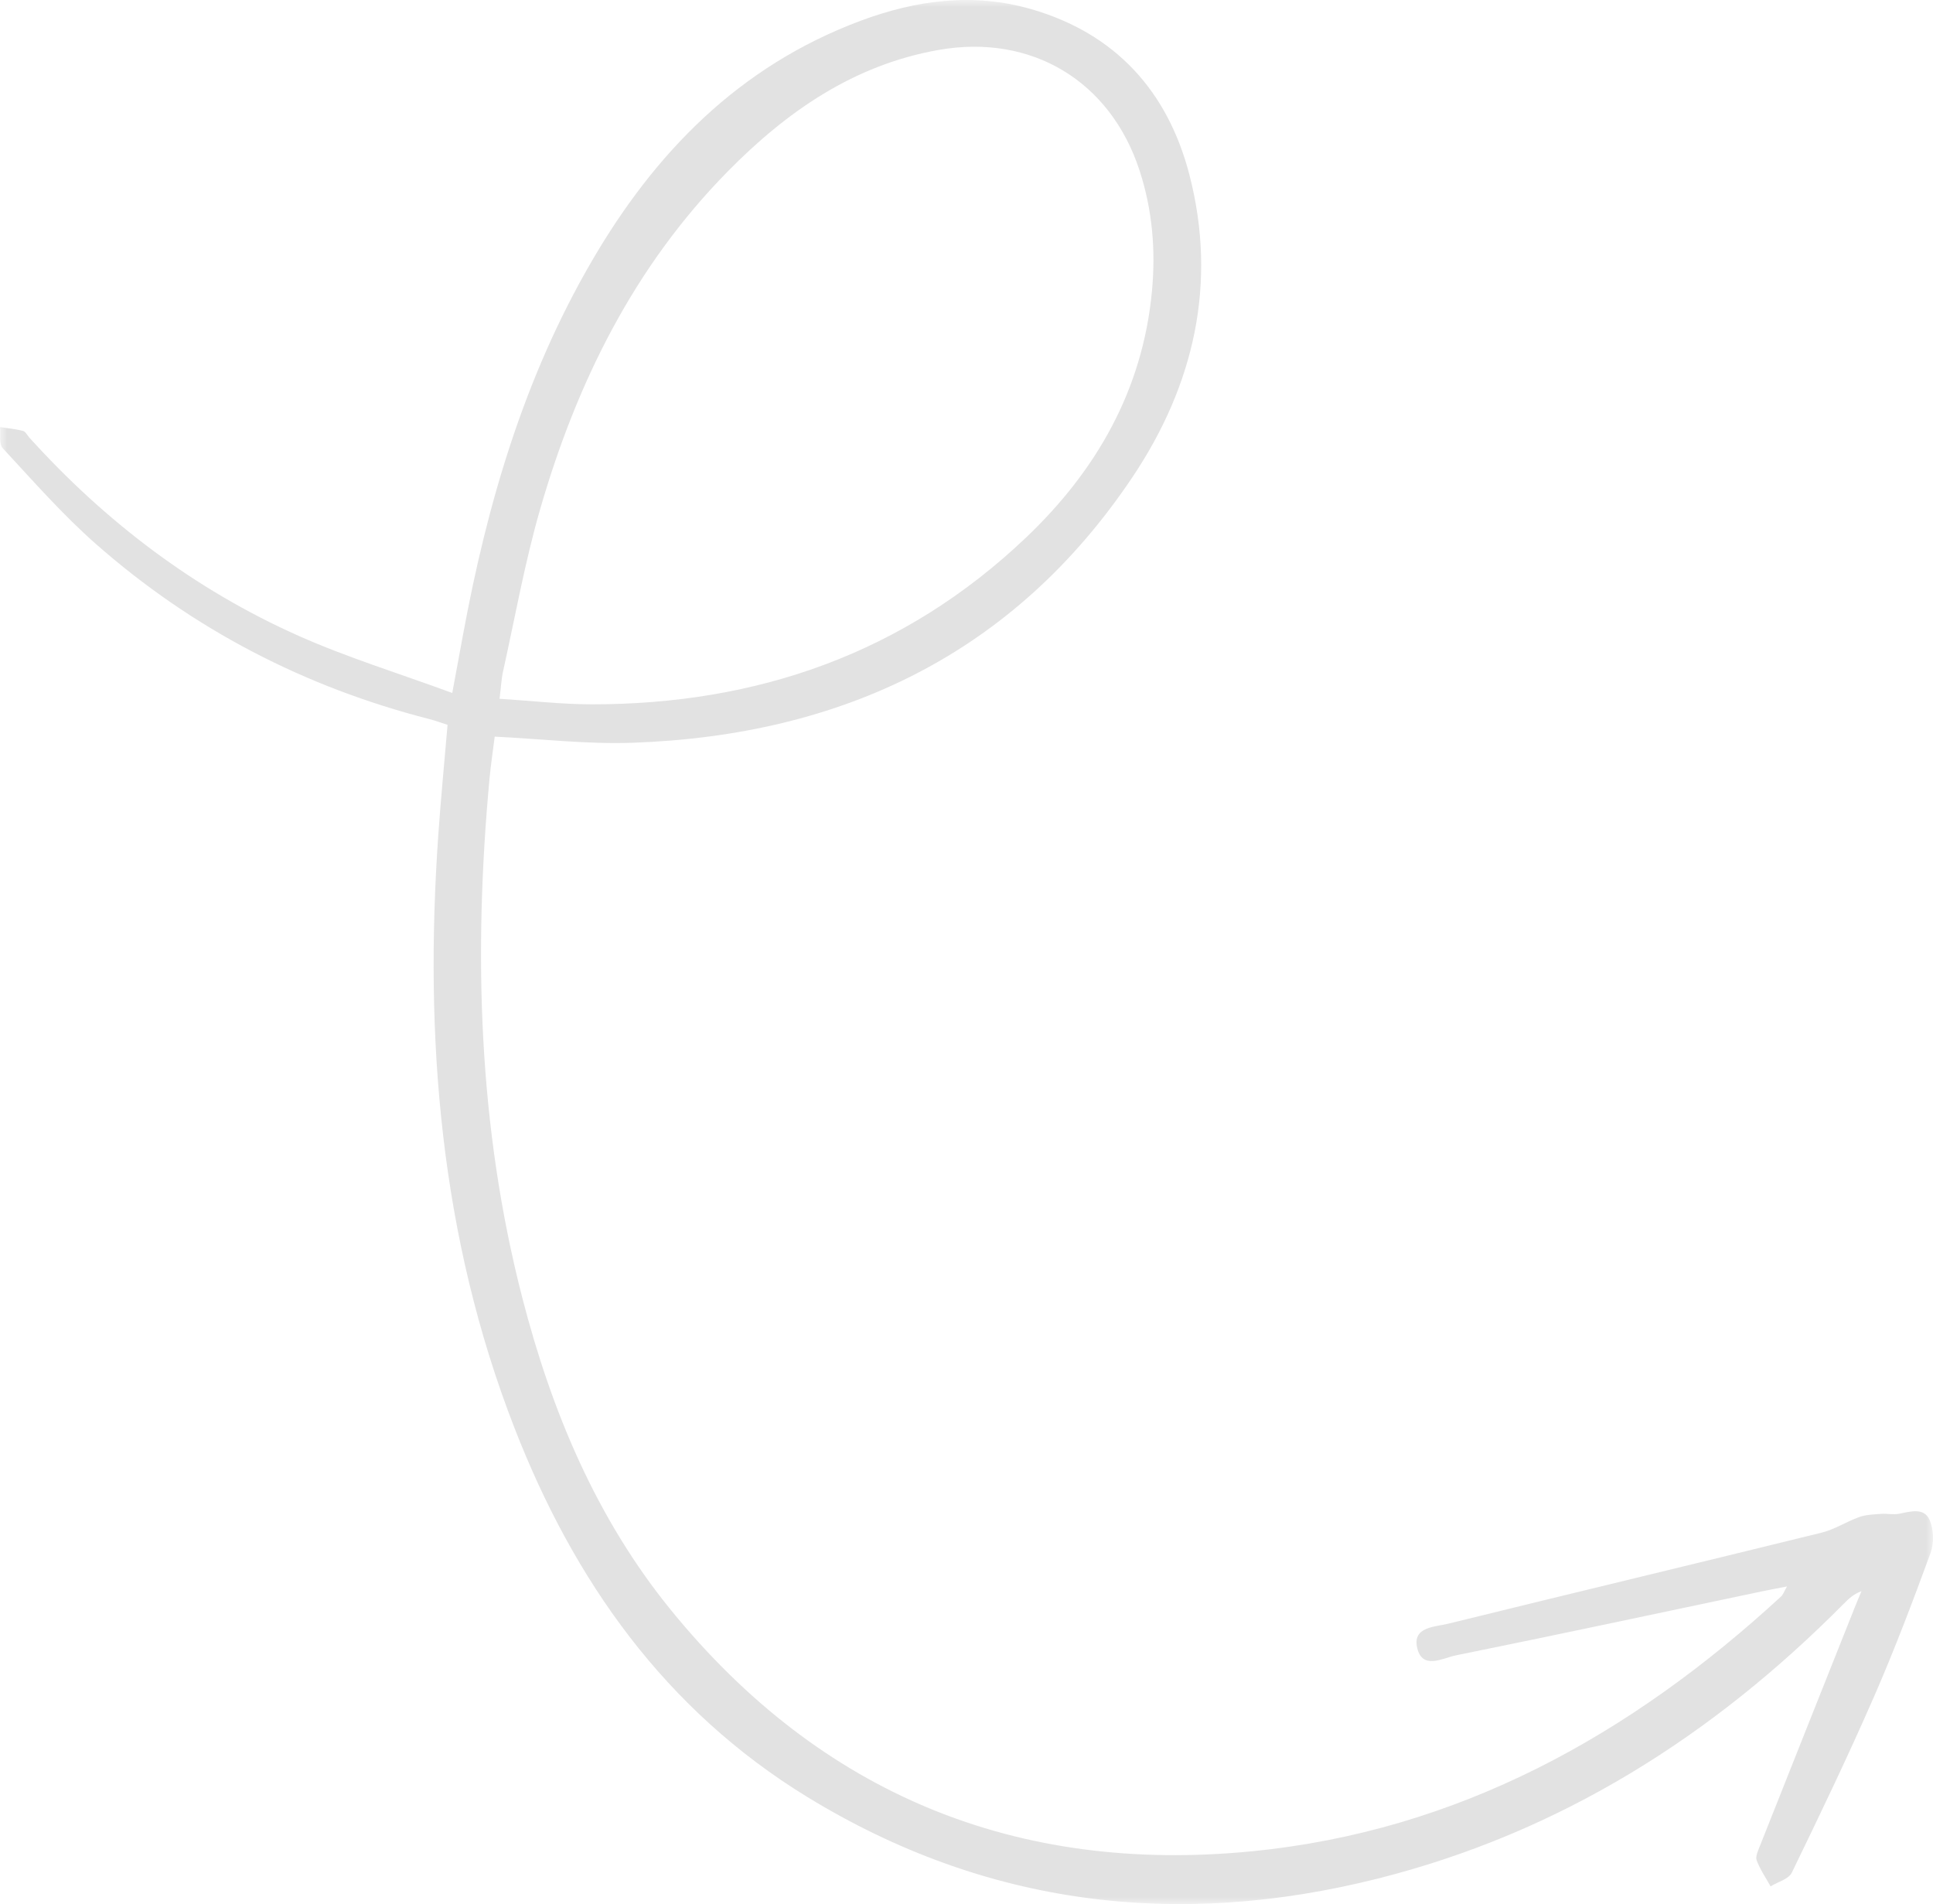 <?xml version="1.0" encoding="UTF-8"?>
<svg width="132px" height="130px" viewBox="0 0 132 130" version="1.1" xmlns="http://www.w3.org/2000/svg" xmlns:xlink="http://www.w3.org/1999/xlink">
    <title>pointer-doodle</title>
    <defs>
        <polygon id="path-1" points="0 0 132 0 132 130 0 130"></polygon>
    </defs>
    <g id="Staffing---Web" stroke="none" stroke-width="1" fill="none" fill-rule="evenodd" opacity="0.114">
        <g id="Staffing-PremiumPlan" transform="translate(-600, -499)">
            <g id="Group-3" transform="translate(600, 499)">
                <mask id="mask-2" fill="white">
                    <use xlink:href="#path-1"></use>
                </mask>
                <g id="Clip-2"></g>
                <path d="M40.397,48.087 C51.751,48.098 61.778,44.576 70.053,36.713 C74.875,32.132 78.028,26.623 78.663,19.89 C78.927,17.086 78.695,14.326 77.816,11.635 C75.826,5.542 70.459,2.292 64.106,3.408 C58.29,4.43 53.705,7.629 49.68,11.721 C43.276,18.233 39.371,26.153 36.878,34.792 C35.834,38.41 35.174,42.137 34.357,45.818 C34.238,46.35 34.214,46.902 34.113,47.709 C36.301,47.847 38.349,48.085 40.397,48.087 M31.628,43.286 C33.271,34.377 35.801,25.759 40.391,17.863 C44.715,10.423 50.463,4.519 58.762,1.421 C62.591,-0.008 66.488,-0.514 70.433,0.628 C76.192,2.295 79.747,6.248 81.22,11.926 C83.146,19.352 81.531,26.302 77.351,32.549 C69.271,44.621 57.533,50.211 43.182,50.712 C40.097,50.82 36.995,50.449 33.783,50.293 C33.67,51.194 33.517,52.196 33.424,53.203 C32.325,65.109 32.659,76.93 35.66,88.577 C37.66,96.343 40.721,103.67 45.824,109.934 C56.029,122.461 69.382,127.973 85.472,126.396 C99.597,125.011 111.363,118.45 121.633,108.992 C121.759,108.875 121.817,108.686 122.032,108.313 C121.29,108.458 120.793,108.549 120.299,108.653 C113.336,110.118 106.379,111.609 99.406,113.021 C98.53,113.198 97.14,114.023 96.781,112.527 C96.43,111.062 97.975,111.084 98.893,110.857 C107.391,108.765 115.903,106.731 124.401,104.638 C125.29,104.419 126.094,103.883 126.967,103.573 C127.427,103.41 127.948,103.396 128.445,103.358 C128.862,103.327 129.299,103.43 129.702,103.348 C130.483,103.189 131.398,102.918 131.771,103.779 C132.052,104.429 132.077,105.363 131.832,106.032 C130.621,109.334 129.375,112.63 127.967,115.852 C126.199,119.897 124.287,123.882 122.358,127.854 C122.143,128.295 121.404,128.484 120.909,128.791 C120.582,128.203 120.192,127.638 119.96,127.015 C119.861,126.749 120.055,126.347 120.18,126.031 C122.327,120.614 124.484,115.2 126.64,109.786 C126.794,109.399 126.957,109.017 127.117,108.632 C126.546,108.85 126.217,109.179 125.889,109.51 C116.953,118.525 106.541,125.116 94.119,128.25 C80.385,131.715 67.28,130.121 55.131,122.688 C45.404,116.736 39.184,107.91 35.128,97.482 C30.049,84.422 28.964,70.832 29.931,56.996 C30.106,54.491 30.351,51.991 30.563,49.487 C30.094,49.337 29.73,49.2 29.356,49.104 C20.802,46.918 13.169,42.961 6.562,37.151 C4.277,35.142 2.256,32.831 0.182,30.596 C-0.086,30.307 0.051,29.647 0,29.159 C0.524,29.239 1.057,29.286 1.568,29.417 C1.742,29.462 1.861,29.718 2.005,29.877 C7.208,35.629 13.285,40.246 20.388,43.41 C23.71,44.89 27.215,45.963 30.883,47.312 C31.194,45.631 31.412,44.458 31.628,43.286" id="Fill-1" fill="#000000" mask="url(#mask-2)"></path>
            </g>
        </g>
    </g>
</svg>